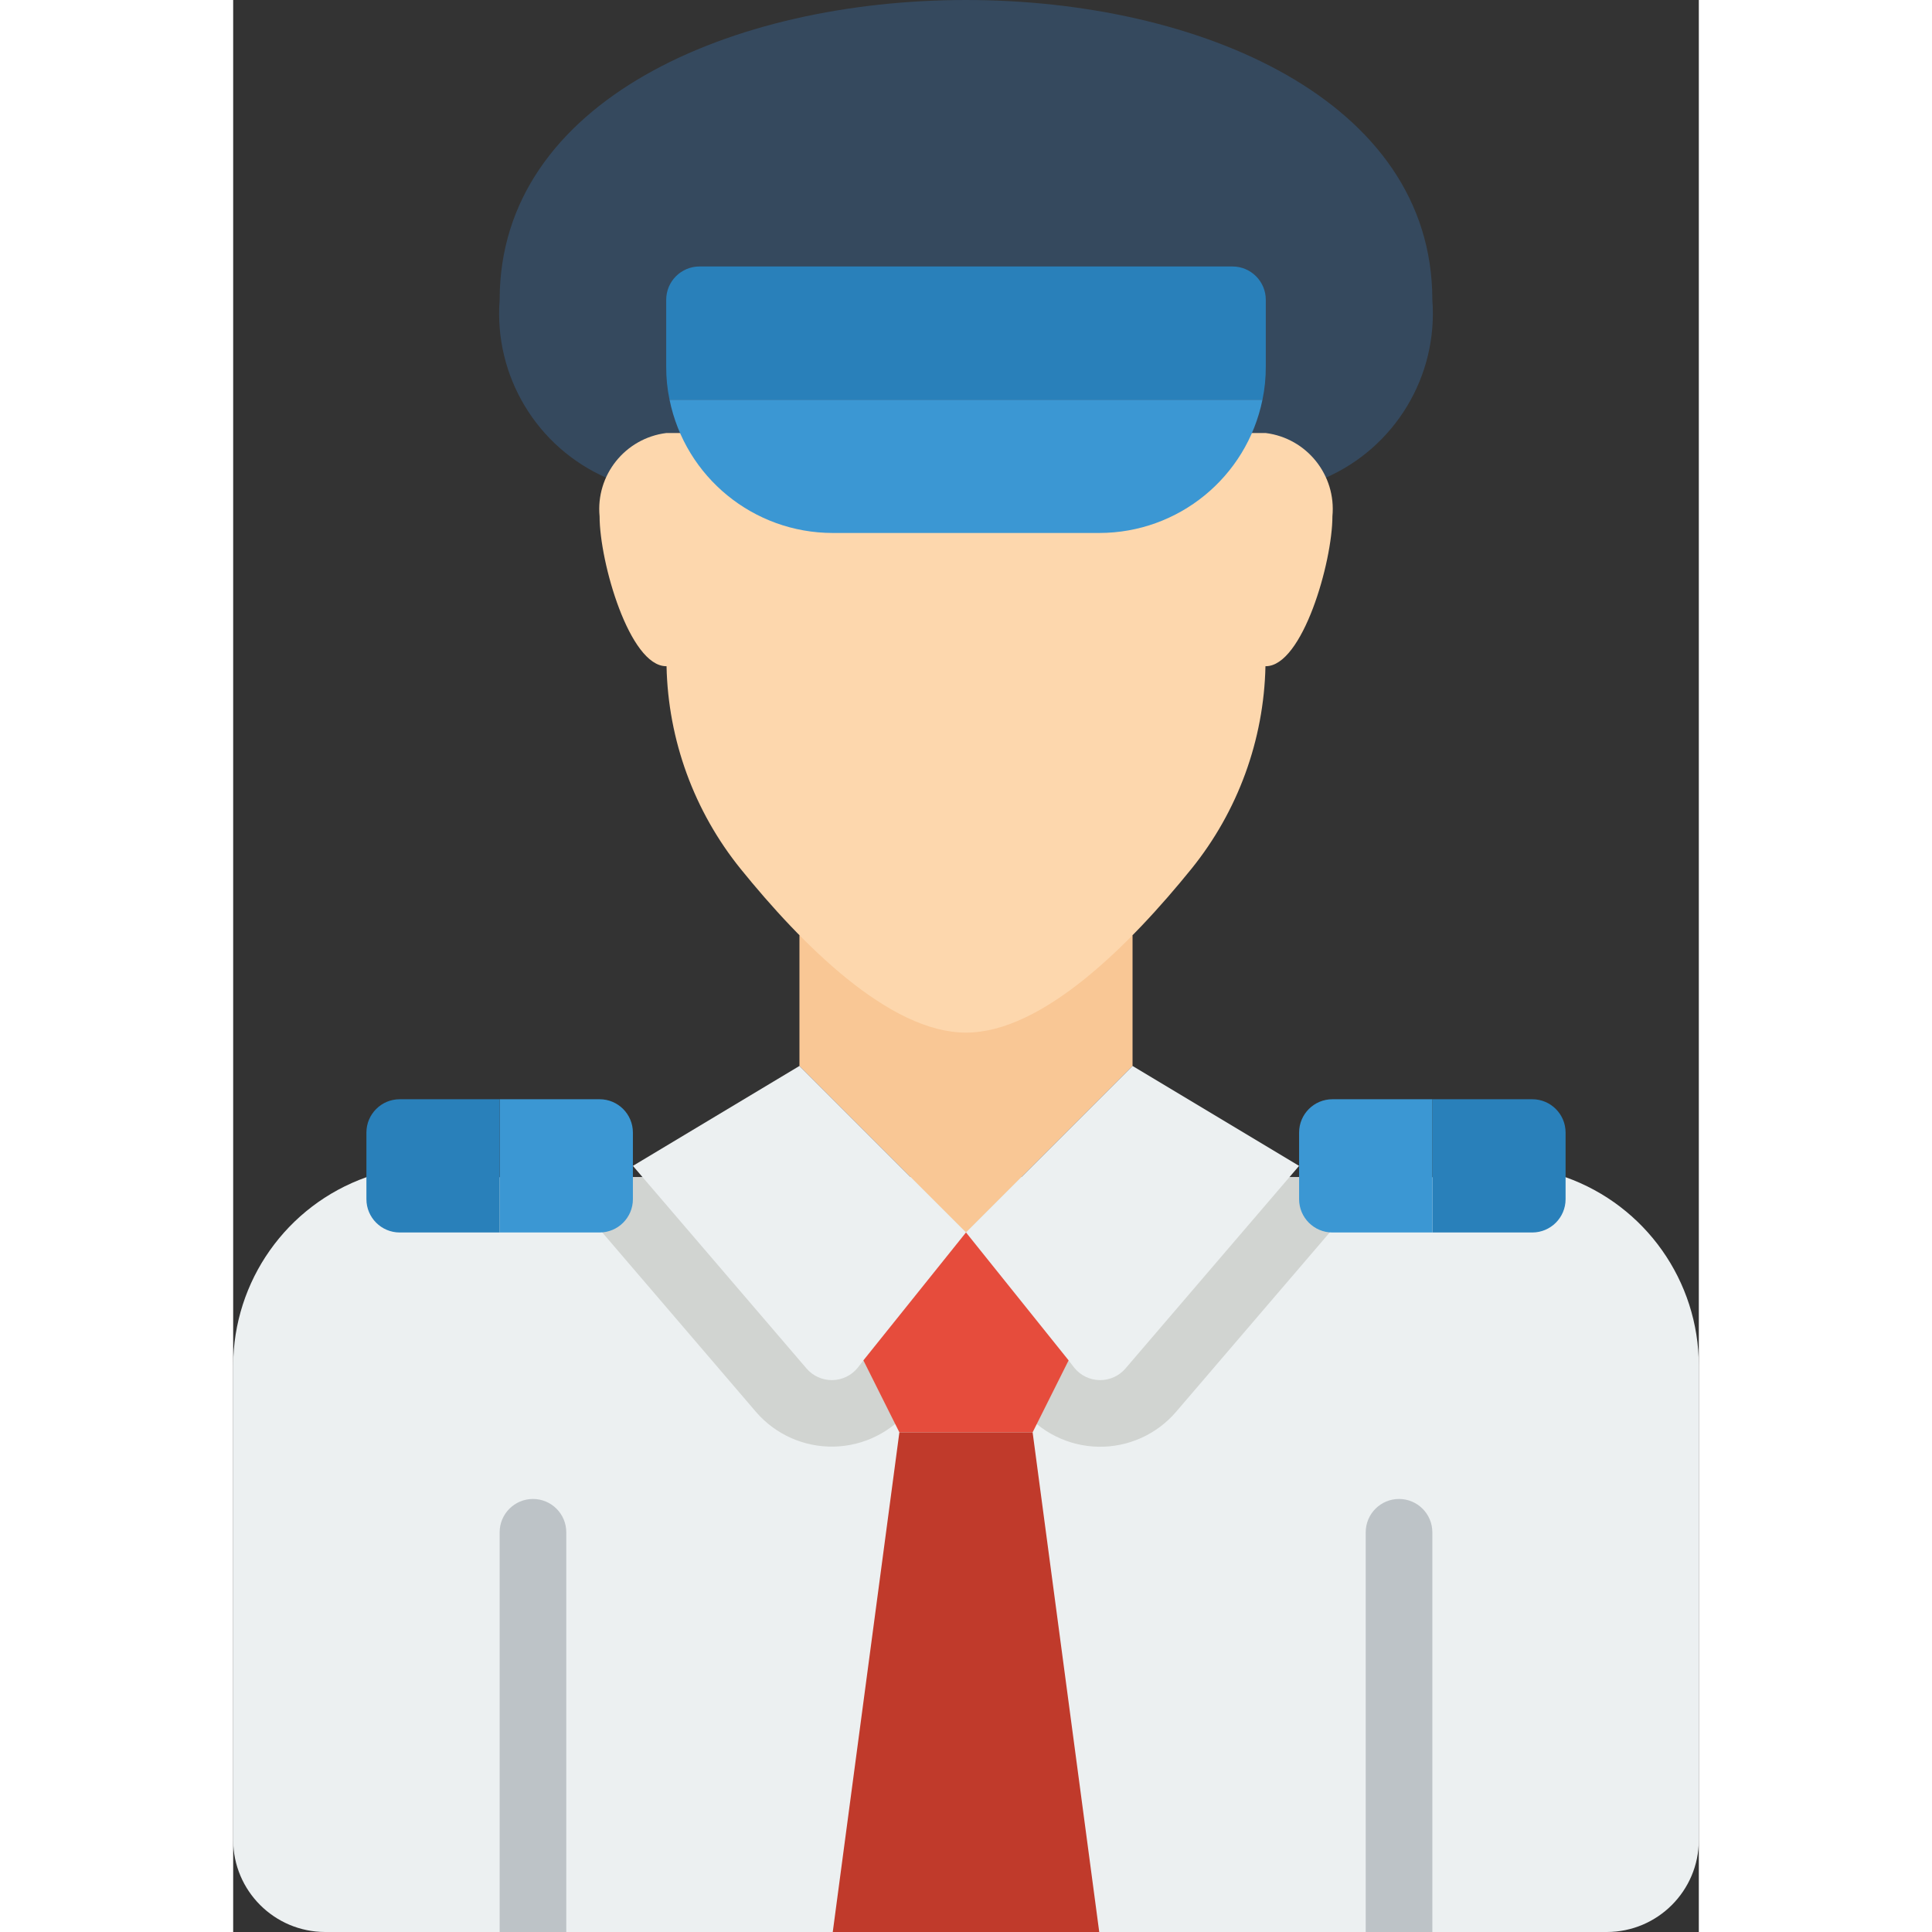 <svg height="512" viewBox="0 0 44 58" width="512" xmlns="http://www.w3.org/2000/svg"><rect x="0" y="0" width="44" height="58" fill="#333333" stroke="none"/><g id="Page-1" fill="none" fill-rule="evenodd"><g id="058---Captain" fill-rule="nonzero"><path id="Shape" d="m44 41v14.24c-.003 1.523-1.237 2.757-2.76 2.76h-38.48c-1.523-.003-2.757-1.237-2.76-2.76v-14.24c.003-2.543 1.604-4.809 4-5.66h36c2.396.851 3.997 3.117 4 5.66z" fill="#ecf0f1"/><path id="Shape" d="m34.34 35.34-6.03 7.04c-.582.682-1.438 1.068-2.334 1.052s-1.738-.431-2.296-1.132l-.18-.24-1.5-1.86-1.52 1.89-.15.19c-.555.708-1.397 1.129-2.296 1.148-.899.019-1.759-.365-2.344-1.048l-6.03-7.04z" fill="#d1d4d1"/><path id="Shape" d="m32.78 14.35c2.103-.915 3.396-3.063 3.22-5.35 0-6-7-9-14-9s-14 3-14 9c-.176 2.287 1.117 4.435 3.22 5.35z" fill="#35495e"/><path id="Shape" d="m27 28.08v3.92l-5 5-5-5v-3.92z" fill="#f9c795"/><path id="Shape" d="m30.59 13h.41c1.232.156 2.118 1.263 2 2.5 0 1.38-.9 4.5-2 4.5h-.01c-.047 2.217-.828 4.355-2.22 6.08-1.82 2.25-4.46 4.92-6.77 4.92s-4.95-2.67-6.77-4.92c-1.392-1.725-2.173-3.863-2.22-6.08h-.01c-1.1 0-2-3.12-2-4.5-.118-1.237.768-2.344 2-2.5z" fill="#fdd7ad"/><path id="Shape" d="m10 46v12h-2v-12c0-.552.448-1 1-1s1 .448 1 1z" fill="#bdc3c7"/><path id="Shape" d="m22 37-3.08 3.84-.17.22c-.187.232-.468.368-.765.372-.298.004-.582-.125-.775-.352l-5.21-6.08 5-3z" fill="#ecf0f1"/><path id="Shape" d="m32 35-5.21 6.08c-.193.227-.477.356-.775.352-.298-.004-.578-.14-.765-.372l-.17-.22-3.08-3.84 5-5z" fill="#ecf0f1"/><path id="Shape" d="m25.08 40.84-1.08 2.16h-4l-1.08-2.16 3.08-3.84z" fill="#e64c3c"/><path id="Shape" d="m26 58-2-15h-4l-2 15z" fill="#c03a2b"/><path id="Shape" d="m36 46v12h-2v-12c0-.552.448-1 1-1s1 .448 1 1z" fill="#bdc3c7"/><path id="Shape" d="m31 9v2c.002.336-.031.671-.1 1h-17.8c-.069-.329-.102-.664-.1-1v-2c0-.552.448-1 1-1h16c.552 0 1 .448 1 1z" fill="#2980ba"/><path id="Shape" d="m30.9 12c-.475 2.328-2.524 4-4.9 4h-8c-2.376 0-4.425-1.672-4.9-4z" fill="#3b97d3"/><path id="Shape" d="m12 34v2c0 .552-.448 1-1 1h-3v-4h3c.552 0 1 .448 1 1z" fill="#3b97d3"/><path id="Shape" d="m8 33v4h-3c-.552 0-1-.448-1-1v-2c0-.552.448-1 1-1z" fill="#2980ba"/><path id="Shape" d="m40 34v2c0 .552-.448 1-1 1h-3v-4h3c.552 0 1 .448 1 1z" fill="#2980ba"/><path id="Shape" d="m36 33v4h-3c-.552 0-1-.448-1-1v-2c0-.552.448-1 1-1z" fill="#3b97d3"/></g></g></svg>